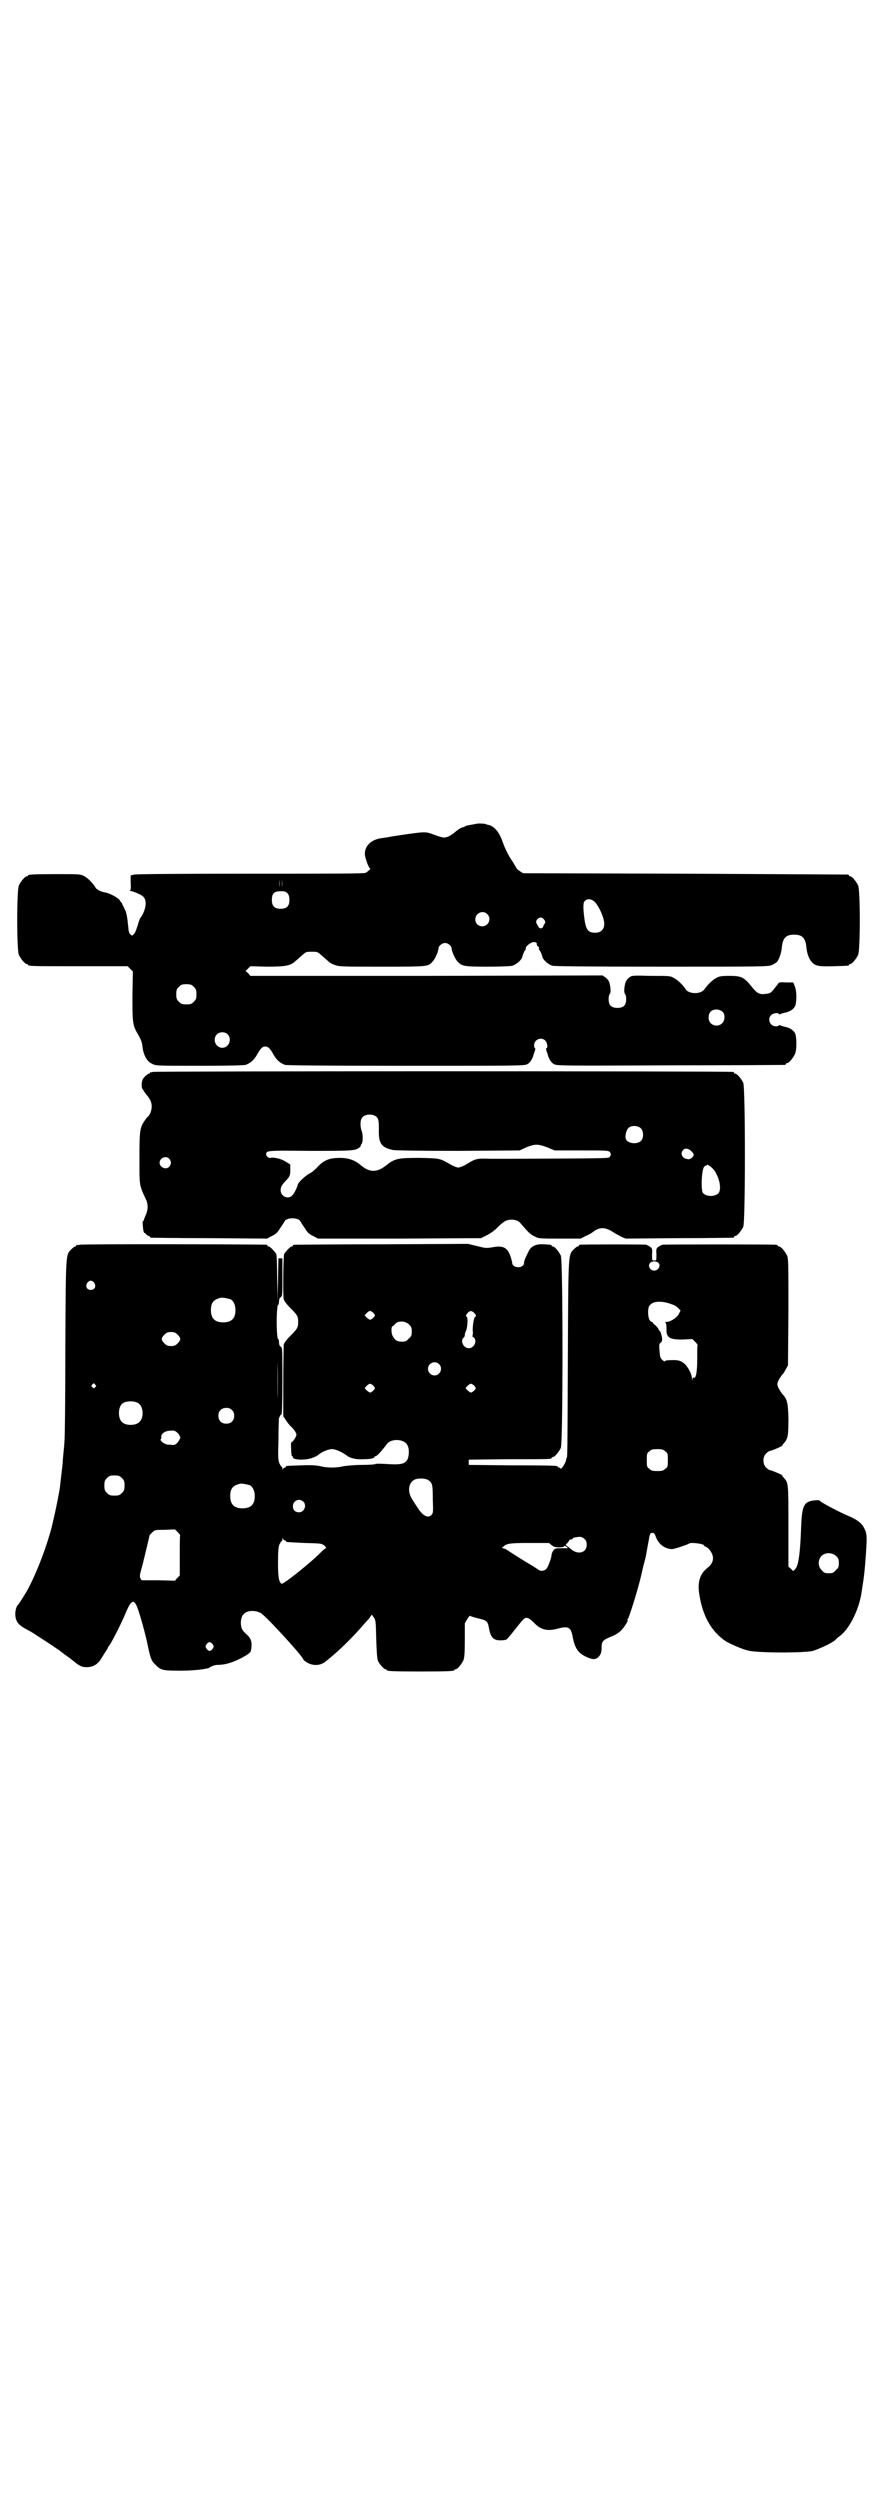 <?xml version="1.0" standalone="no"?>
<!DOCTYPE svg PUBLIC "-//W3C//DTD SVG 20010904//EN"
 "http://www.w3.org/TR/2001/REC-SVG-20010904/DTD/svg10.dtd">
<svg version="1.0" xmlns="http://www.w3.org/2000/svg"
 width="1000pt" height="2850pt" viewBox="0 0 1000 2850"
 preserveAspectRatio="xMidYMid meet">
<g transform="translate(0,2850) scale(0.5,-0.5)"
fill="#000000" stroke="none">
<path d="M1088 3822 c-21 -4 -25 -4 -27 -6 -1 -1 -5 -2 -8 -3 -3 -1 -9 -5 -14
-9 -4 -4 -12 -9 -16 -11 -10 -4 -12 -4 -36 5 -17 6 -18 6 -73 -2 -14 -2 -27
-4 -29 -5 -2 0 -9 -1 -15 -2 -23 -3 -38 -17 -38 -36 0 -8 9 -33 12 -33 3 0 -5
-7 -10 -10 -3 -2 -72 -2 -262 -2 -175 0 -261 -1 -266 -2 l-8 -2 0 -17 c1 -14
0 -17 -2 -17 -2 0 -1 -1 1 -1 12 -3 28 -10 31 -15 8 -9 4 -31 -8 -47 -1 -1 -4
-9 -6 -17 -3 -9 -6 -18 -9 -20 -4 -4 -4 -4 -8 0 -2 2 -4 7 -4 12 -3 29 -4 36
-9 46 -3 6 -6 12 -6 13 -1 1 -4 4 -6 8 -5 5 -21 14 -31 16 -9 1 -21 7 -23 11
-6 10 -16 21 -27 27 -8 4 -11 4 -62 4 -54 0 -65 -1 -65 -3 0 -1 -1 -2 -3 -2
-4 0 -14 -12 -18 -21 -5 -11 -5 -147 0 -158 4 -9 14 -21 18 -21 2 0 3 -1 3 -2
0 -3 12 -3 119 -3 l108 0 6 -6 6 -6 -1 -54 c0 -62 0 -68 13 -90 7 -12 9 -18
10 -28 2 -18 10 -33 21 -38 9 -5 9 -5 108 -5 69 0 101 1 106 2 11 4 19 11 26
23 8 15 13 19 19 19 6 0 11 -4 19 -19 7 -12 15 -19 26 -23 5 -1 80 -2 277 -2
261 0 270 0 276 4 6 3 12 13 14 22 0 1 2 5 3 9 1 3 1 5 0 5 -1 0 -2 3 -2 7 0
13 17 20 26 10 4 -4 6 -17 2 -17 -1 0 -1 -2 0 -5 1 -4 3 -8 3 -9 2 -9 8 -19
14 -22 6 -4 14 -4 265 -3 142 0 260 1 262 1 1 0 2 1 2 2 0 1 1 2 3 2 4 0 14
12 18 21 4 9 4 34 1 45 -3 8 -12 15 -25 17 -3 1 -7 2 -9 3 -3 1 -4 1 -4 0 0
-1 -3 -2 -7 -2 -13 0 -20 17 -10 26 4 4 17 6 17 2 0 -1 1 -1 4 0 2 1 6 2 9 3
13 2 22 9 25 17 3 11 3 31 -1 42 l-4 10 -16 0 c-14 1 -17 0 -18 -2 -1 -2 -5
-7 -10 -13 -7 -9 -9 -10 -19 -11 -13 -2 -19 1 -29 13 -20 25 -25 28 -54 28
-19 0 -23 -1 -30 -5 -7 -3 -20 -16 -27 -26 -8 -11 -34 -11 -42 0 -6 10 -20 23
-27 26 -8 5 -10 5 -52 5 -41 1 -44 1 -49 -3 -8 -6 -10 -10 -12 -24 -1 -8 0
-12 1 -14 2 -1 3 -7 3 -12 0 -14 -6 -20 -20 -20 -14 0 -20 6 -20 20 0 5 1 11
3 12 1 2 2 6 1 14 -2 14 -4 18 -12 24 l-6 4 -401 -1 -402 0 -5 6 -6 5 6 6 5 5
38 -1 c42 0 54 2 65 13 3 2 9 8 15 13 9 8 9 8 22 8 13 0 13 0 22 -8 6 -5 12
-11 15 -13 2 -3 9 -7 15 -9 11 -4 16 -4 108 -4 105 0 105 0 115 11 6 6 14 24
14 31 0 5 8 12 15 12 7 0 15 -7 15 -13 0 -6 8 -24 14 -30 10 -10 14 -11 68
-11 31 0 51 1 56 2 10 3 21 13 23 20 2 8 6 16 7 16 1 0 1 1 1 3 -2 4 11 15 18
15 6 0 7 -1 7 -4 0 -2 1 -5 3 -6 2 -1 3 -4 2 -5 0 -2 0 -3 1 -3 1 0 5 -8 7
-16 2 -7 13 -17 23 -20 5 -1 69 -2 250 -2 232 0 243 0 251 4 4 2 9 5 11 7 5 6
10 21 11 33 2 21 9 29 28 29 19 0 26 -8 28 -29 1 -13 6 -27 12 -33 8 -10 18
-11 50 -10 34 1 35 1 35 3 0 1 1 2 3 2 4 0 14 12 18 21 5 11 5 147 0 158 -4 9
-14 21 -18 21 -2 0 -3 1 -3 2 0 1 -1 2 -2 2 -2 0 -169 1 -372 2 l-369 1 -8 5
c-4 3 -7 6 -7 6 0 1 -4 7 -8 14 -11 16 -18 30 -25 50 -7 19 -18 32 -30 35 -2
0 -7 2 -11 3 -4 0 -11 1 -16 0z m-451 -144 c0 -5 0 -2 0 7 0 9 0 13 0 9 1 -5
1 -12 0 -16z m6 0 c0 -5 0 -2 0 7 0 9 0 13 0 9 1 -5 1 -12 0 -16z m13 -15 c3
-4 4 -8 4 -15 0 -14 -6 -20 -20 -20 -14 0 -20 6 -20 20 0 15 5 20 20 20 10 0
12 -1 16 -5z m700 -19 c10 -10 22 -37 22 -50 0 -16 -11 -23 -28 -20 -9 2 -13
8 -16 23 -4 26 -5 44 -1 48 6 7 15 6 23 -1z m-245 -28 c11 -10 3 -28 -11 -28
-9 0 -16 6 -16 16 0 14 17 22 27 12z m130 -13 c3 -4 3 -6 1 -9 -1 -2 -3 -4 -3
-6 -2 -6 -9 -6 -11 -1 -1 2 -3 5 -4 7 -4 5 2 14 9 14 3 0 6 -2 8 -5z m-799
-153 c5 -5 6 -7 6 -17 0 -10 -1 -12 -6 -17 -5 -5 -7 -6 -17 -6 -10 0 -12 1
-17 6 -5 5 -6 7 -6 17 0 10 1 12 6 17 5 5 7 6 17 6 10 0 12 -1 17 -6z m1207
-58 c5 -7 4 -19 -2 -25 -11 -11 -31 -4 -31 12 0 10 3 15 10 18 8 3 17 1 23 -5z
m-1130 -50 c11 -11 3 -31 -12 -31 -15 0 -23 19 -13 30 6 7 19 7 25 1z"/>
<path d="M348 3256 c-2 -1 -4 -1 -4 -1 -1 1 -2 0 -2 -1 0 -1 -1 -2 -3 -2 -1 0
-5 -3 -9 -7 -5 -5 -6 -8 -7 -17 0 -5 1 -10 1 -10 1 0 2 -2 3 -4 1 -2 4 -6 7
-10 8 -9 12 -17 12 -27 0 -9 -5 -21 -9 -23 0 0 -4 -4 -7 -9 -11 -16 -12 -22
-12 -85 0 -64 -1 -61 15 -95 5 -10 5 -24 -1 -36 -2 -5 -4 -10 -4 -11 0 -1 -1
-2 -2 -2 -1 0 -1 -9 1 -22 1 -3 2 -6 2 -5 1 0 3 -1 4 -3 2 -2 5 -4 6 -4 2 0 3
-1 3 -2 0 -1 1 -2 3 -2 1 0 61 -1 133 -1 l131 -1 11 6 c9 4 13 8 19 18 5 7 10
15 11 17 6 7 28 7 34 0 1 -2 6 -10 11 -17 6 -10 10 -14 19 -18 l11 -6 186 0
186 1 14 7 c9 5 18 11 26 20 10 9 15 13 21 14 11 3 24 0 29 -7 19 -22 22 -25
32 -30 10 -5 11 -5 58 -5 l47 0 12 6 c7 3 14 7 16 9 16 12 28 12 49 -2 3 -2
11 -6 16 -9 l10 -4 121 1 c67 0 122 1 124 1 1 0 2 1 2 2 0 1 1 2 3 2 4 0 14
12 18 21 5 11 5 317 0 328 -4 9 -14 21 -18 21 -2 0 -3 1 -3 2 0 1 -1 2 -2 2
-7 2 -1321 2 -1324 0z m512 -104 c3 -4 4 -8 4 -26 -1 -33 5 -42 32 -48 6 -1
55 -2 149 -2 l140 1 15 7 c20 8 27 8 48 0 l17 -7 61 0 c52 0 61 0 64 -3 4 -4
4 -8 0 -12 -3 -3 2 -3 -220 -4 -12 0 -34 0 -51 0 -33 1 -33 1 -58 -14 -5 -3
-13 -6 -16 -6 -3 0 -10 3 -16 6 -26 15 -24 15 -71 16 -49 0 -57 -1 -76 -16
-22 -18 -39 -18 -60 0 -13 11 -28 16 -46 16 -26 0 -38 -5 -55 -24 -4 -4 -11
-10 -16 -12 -9 -5 -25 -20 -26 -25 -1 -6 -8 -20 -12 -24 -9 -11 -27 -3 -27 11
0 7 2 12 12 22 9 10 10 12 10 24 l0 13 -10 6 c-10 7 -27 11 -36 9 -3 -1 -9 4
-9 8 0 9 1 9 99 8 97 0 104 0 114 8 2 2 4 4 3 4 -1 0 -1 1 1 3 4 4 4 22 1 30
-4 10 -4 25 1 31 7 9 27 9 34 0z m602 -25 c6 -7 6 -22 0 -28 -8 -8 -26 -7 -33
1 -5 5 -2 22 4 28 7 7 22 6 29 -1z m115 -52 c3 -3 5 -6 5 -8 0 -4 -8 -11 -12
-10 -2 0 -4 1 -6 1 -9 3 -13 13 -6 20 4 5 12 4 19 -3z m-1191 -17 c5 -6 5 -12
0 -18 -7 -8 -22 -2 -22 9 0 11 15 17 22 9z m1244 -28 c12 -19 15 -41 9 -50 -8
-9 -28 -9 -36 0 -5 7 -3 54 3 60 2 2 4 3 5 3 0 -1 1 -1 1 1 0 3 14 -7 18 -14z"/>
<path d="M182 2862 c-3 -1 -6 -1 -7 0 0 0 -1 0 -1 -2 0 -1 -1 -2 -3 -2 -1 0
-5 -3 -8 -6 -13 -14 -13 -3 -14 -226 0 -112 -1 -207 -2 -211 0 -4 -1 -16 -2
-25 -1 -9 -2 -21 -2 -25 -1 -11 -5 -42 -6 -53 -2 -18 -15 -79 -21 -101 -14
-50 -36 -105 -55 -139 -9 -15 -18 -29 -19 -30 -5 -3 -8 -17 -7 -26 2 -16 8
-22 33 -35 4 -2 10 -6 13 -8 31 -20 54 -35 61 -41 5 -4 12 -9 15 -11 3 -2 9
-7 14 -11 11 -9 18 -12 30 -11 12 1 20 6 27 15 10 16 18 28 18 29 0 1 1 3 3 5
4 4 27 49 37 73 12 29 18 33 25 19 5 -9 20 -63 25 -87 6 -30 9 -40 17 -47 12
-13 17 -15 47 -15 29 -1 61 2 72 5 0 0 1 0 2 0 0 0 4 2 7 4 4 2 10 4 14 4 21
0 41 7 65 21 11 7 12 8 13 16 2 15 0 23 -11 33 -8 7 -11 12 -12 18 -2 10 0 23
6 28 8 9 27 9 39 2 13 -8 97 -100 97 -106 0 -1 4 -4 9 -7 12 -7 28 -7 39 1 23
17 59 51 84 80 7 8 15 17 17 19 2 2 4 6 5 7 1 3 2 3 6 -3 5 -7 5 -9 6 -51 1
-29 2 -45 4 -49 3 -7 14 -19 17 -19 2 0 3 -1 3 -2 0 -2 11 -3 77 -3 66 0 77 1
77 3 0 1 1 2 3 2 4 0 14 12 18 21 2 6 3 15 3 46 l0 38 6 10 c3 5 6 8 6 7 1 -1
7 -3 15 -5 25 -6 25 -6 29 -28 4 -17 10 -23 25 -23 7 0 13 1 14 2 1 0 11 12
22 26 19 24 20 24 26 23 4 -1 9 -5 15 -11 15 -16 30 -20 55 -13 23 6 29 3 33
-19 5 -27 13 -38 34 -47 14 -6 21 -5 28 5 3 5 4 9 4 18 0 14 3 17 23 25 8 3
17 9 21 13 7 7 18 24 15 24 -1 0 -1 1 1 3 3 4 22 64 30 98 4 19 9 37 10 41 1
4 3 16 5 27 2 11 4 21 4 23 1 2 2 4 2 5 0 1 2 2 5 2 4 0 5 -2 8 -10 6 -16 21
-27 37 -27 4 0 35 10 39 13 5 3 34 -1 34 -5 0 -1 1 -2 2 -2 1 0 4 -2 7 -4 15
-16 15 -32 -2 -45 -16 -13 -22 -30 -19 -55 7 -52 27 -89 61 -112 10 -6 37 -18
50 -21 20 -6 129 -6 149 -1 18 6 46 19 52 26 1 1 4 4 8 7 23 16 46 63 51 102
1 6 2 12 2 14 2 9 5 35 6 49 5 66 5 69 -4 85 -6 10 -16 17 -35 25 -17 7 -59
29 -63 33 -2 3 -6 3 -15 2 -23 -3 -27 -12 -29 -60 -2 -59 -6 -90 -14 -97 l-4
-4 -5 5 -6 5 0 92 c0 98 0 99 -10 110 -2 2 -4 5 -4 6 -1 2 -25 12 -28 12 -2 0
-6 3 -9 6 -8 8 -8 24 0 32 3 3 7 6 9 6 3 0 27 10 28 12 0 1 2 4 5 7 8 10 9 17
9 55 -1 38 -3 44 -15 57 -2 3 -6 9 -8 13 -3 8 -3 8 0 16 2 4 6 10 8 13 3 2 7
9 9 13 l5 9 1 121 c0 107 0 122 -3 129 -4 9 -14 21 -18 21 -2 0 -3 1 -3 2 0 0
-2 2 -5 2 -8 1 -255 1 -259 0 -2 -1 -6 -3 -9 -5 -4 -3 -5 -5 -4 -17 0 -14 0
-14 -5 -14 -5 0 -5 0 -5 14 1 12 0 14 -4 17 -3 2 -7 4 -9 5 -3 1 -146 1 -151
0 -2 0 -3 -1 -3 -2 0 -1 -1 -2 -3 -2 -1 0 -5 -3 -8 -6 -13 -14 -13 -1 -14
-247 -1 -233 -1 -229 -3 -229 0 0 -1 -2 -1 -5 -1 -6 -11 -23 -13 -19 0 1 -2 2
-3 2 -2 0 -3 1 -3 2 0 2 -2 3 -104 3 l-99 1 0 6 0 6 92 1 c94 0 97 0 97 3 0 1
1 2 3 2 4 0 14 12 18 21 5 12 5 426 0 438 -4 9 -14 21 -18 21 -2 0 -3 1 -3 2
0 2 -2 2 -18 3 -18 1 -29 -4 -35 -17 -7 -14 -10 -21 -10 -26 -1 -13 -27 -12
-27 1 0 2 -2 9 -4 15 -7 20 -17 25 -42 20 -13 -2 -15 -2 -34 3 l-21 5 -197 -1
c-108 0 -198 -1 -199 -1 -2 0 -3 -1 -3 -2 0 -1 -1 -2 -3 -2 -3 0 -13 -11 -17
-17 -2 -5 -3 -92 -1 -103 1 -4 6 -11 14 -19 17 -17 19 -20 19 -33 0 -13 -2
-16 -19 -33 -8 -8 -13 -15 -14 -19 0 -4 -1 -42 -1 -85 l0 -78 6 -9 c3 -5 8
-11 11 -14 6 -5 13 -15 13 -19 0 -4 -8 -17 -11 -17 -1 0 -2 -5 -1 -16 0 -9 1
-16 2 -16 1 0 2 -1 2 -2 -2 -7 29 -8 44 -2 6 2 12 5 14 7 8 7 23 13 31 13 8 0
22 -6 33 -14 8 -7 23 -10 38 -9 17 0 25 2 26 5 0 1 1 2 3 2 3 0 16 15 24 26 9
15 41 14 48 -1 5 -8 4 -25 0 -33 -6 -10 -15 -12 -47 -10 -15 1 -25 1 -26 0 -1
-1 -15 -2 -31 -2 -18 0 -35 -2 -42 -3 -15 -4 -37 -4 -52 0 -9 2 -21 3 -43 2
-34 -1 -36 -1 -36 -3 0 -1 -1 -2 -3 -2 -1 0 -3 -2 -4 -3 0 -3 -1 -3 -1 1 0 2
-1 4 -2 4 -1 0 -3 4 -5 8 -3 8 -3 15 -2 54 0 25 1 46 1 48 3 7 5 10 6 9 1 -1
2 31 2 75 0 71 0 77 -3 79 -4 3 -4 3 -5 13 0 3 -1 6 -2 5 -1 -1 -3 15 -3 39 0
24 2 40 3 39 1 -1 2 2 2 5 1 10 1 10 5 13 3 2 3 7 3 45 l0 43 -4 0 -5 0 -1
-48 -1 -48 -1 51 c0 32 -1 52 -2 55 -4 6 -14 17 -17 17 -2 0 -3 1 -3 2 0 1 -1
2 -2 2 -6 1 -421 2 -426 0z m1319 -41 c7 -5 1 -18 -9 -18 -3 0 -6 1 -8 3 -8 8
-3 18 8 18 3 0 7 -1 9 -3z m-1286 -46 c5 -8 1 -16 -8 -16 -9 0 -13 8 -8 16 2
3 5 5 8 5 3 0 6 -2 8 -5z m310 -37 c7 -3 12 -13 12 -25 0 -19 -9 -28 -28 -28
-19 0 -28 9 -28 28 0 17 6 24 22 28 5 1 14 -1 22 -3z m1002 -10 c9 -3 16 -6
19 -10 l6 -6 -4 -8 c-4 -8 -19 -18 -28 -18 -4 0 -4 -1 -2 -2 1 -1 2 -5 2 -14
-1 -20 7 -25 40 -24 l19 1 6 -6 c4 -4 6 -7 6 -8 -1 0 -1 -14 -1 -31 0 -31 -3
-46 -8 -43 -1 1 -2 -1 -3 -3 0 -4 -1 -4 -1 1 0 11 -11 30 -20 36 -8 5 -10 6
-25 6 -10 0 -16 -1 -16 -2 -1 -2 -3 -1 -6 2 -5 4 -6 7 -7 21 -1 14 -1 16 2 18
2 1 4 4 4 8 0 7 -4 20 -6 20 -1 0 -2 1 -2 3 0 1 -3 5 -7 9 -4 3 -7 6 -6 6 1 0
0 1 -3 2 -6 3 -8 11 -8 25 1 10 2 12 7 16 7 6 23 7 42 1z m-676 -21 c2 -2 4
-5 4 -6 0 -3 -8 -10 -11 -10 -3 0 -13 9 -12 11 1 0 3 3 5 5 2 2 5 4 7 4 2 0 5
-2 7 -4z m230 0 c4 -4 6 -9 3 -9 -3 0 -6 -18 -6 -31 1 -7 0 -13 -1 -13 -1 0 0
-1 3 -3 9 -7 2 -25 -11 -25 -12 0 -20 17 -12 24 2 1 3 4 3 6 0 3 1 6 2 8 4 7
6 32 2 34 -2 1 -2 4 3 9 5 5 8 5 14 0z m-148 -27 c5 -5 6 -7 6 -16 0 -9 -1
-11 -7 -16 -5 -6 -7 -7 -16 -7 -11 0 -16 4 -21 14 -3 6 -3 20 0 21 1 0 4 3 6
5 6 8 23 8 32 -1z m-528 -23 c8 -8 8 -12 0 -20 -5 -5 -8 -6 -15 -6 -7 0 -10 1
-15 6 -8 8 -8 12 0 20 5 5 8 6 15 6 7 0 10 -1 15 -6z m228 -148 c0 -24 0 -5 0
42 0 47 0 67 0 44 1 -24 1 -62 0 -86z m368 81 c10 -9 3 -26 -10 -26 -8 0 -15
7 -15 15 0 13 16 20 25 11z m-784 -47 c3 -3 3 -3 0 -6 -3 -3 -3 -3 -6 0 -3 2
-3 3 -1 6 4 4 4 4 7 0z m634 -2 c2 -2 4 -5 4 -6 0 -3 -8 -10 -11 -10 -3 0 -13
9 -12 11 1 0 3 3 5 5 2 2 5 4 7 4 2 0 5 -2 7 -4z m230 0 c2 -2 4 -5 4 -6 0 -3
-8 -10 -11 -10 -3 0 -13 9 -12 11 1 0 3 3 5 5 2 2 5 4 7 4 2 0 5 -2 7 -4z
m-766 -40 c12 -7 14 -33 3 -43 -8 -9 -32 -9 -40 0 -9 8 -9 32 0 41 7 7 27 8
37 2z m214 -16 c4 -4 5 -7 5 -13 0 -11 -7 -18 -18 -18 -11 0 -18 7 -18 18 0
11 7 18 18 18 6 0 9 -1 13 -5z m-118 -63 c0 -2 -3 -7 -6 -11 -6 -6 -7 -6 -17
-5 -9 0 -12 2 -18 6 -3 3 -5 6 -4 6 1 0 2 2 2 5 -2 7 8 15 20 15 10 1 11 0 17
-5 3 -3 6 -8 6 -11z m1106 -31 c6 -4 6 -6 6 -20 0 -14 0 -16 -6 -20 -4 -4 -7
-5 -18 -5 -11 0 -14 1 -18 5 -6 4 -6 6 -6 20 0 14 0 16 6 20 4 4 7 5 18 5 11
0 14 -1 18 -5z m-1239 -61 c5 -5 6 -7 6 -17 0 -10 -1 -12 -6 -17 -5 -5 -7 -6
-17 -6 -10 0 -12 1 -17 6 -5 5 -6 7 -6 17 0 10 1 12 6 17 5 5 7 6 17 6 10 0
12 -1 17 -6z m699 -5 c9 -6 10 -10 10 -44 1 -27 1 -31 -3 -35 -7 -8 -19 -3
-30 14 -4 6 -10 15 -13 20 -14 20 -9 44 9 48 9 2 22 1 27 -3z m-408 -11 c7 -3
12 -13 12 -25 0 -19 -9 -28 -28 -28 -19 0 -28 9 -28 28 0 17 6 24 22 28 5 1
14 -1 22 -3z m123 -38 c8 -8 2 -24 -10 -24 -9 0 -14 5 -14 14 0 13 15 19 24
10z m-281 -76 c-1 -1 -1 -22 -1 -47 l0 -45 -6 -6 -5 -6 -38 1 -38 0 -3 5 c-2
5 -1 9 5 30 5 20 14 58 16 67 0 1 3 4 6 7 6 6 7 6 29 6 l23 1 6 -6 c3 -3 6 -7
6 -7z m922 -9 c4 -4 5 -7 5 -13 0 -19 -21 -24 -37 -9 -2 1 -4 4 -7 5 l-4 4 4
4 c2 2 4 5 4 6 0 1 2 2 4 2 2 0 4 1 4 2 0 2 5 3 15 4 5 0 8 -1 12 -5z m-684
-3 c2 0 3 -1 3 -2 0 -2 1 -2 43 -4 38 -1 38 -1 45 -6 3 -4 5 -6 3 -6 -1 0 -6
-4 -10 -8 -22 -23 -87 -75 -91 -73 -6 4 -8 15 -8 48 0 26 1 35 3 41 2 4 4 8 5
8 1 0 2 2 2 5 0 3 1 3 1 1 1 -2 3 -4 4 -4z m609 -11 c5 -4 9 -5 17 -5 6 0 11
1 11 2 1 2 3 2 6 -1 5 -3 5 -3 -10 -3 -15 0 -16 0 -20 -5 -2 -3 -4 -7 -4 -9 0
-7 -8 -29 -12 -33 -5 -5 -13 -6 -18 -2 -2 1 -10 7 -19 12 -15 9 -33 20 -51 32
-4 3 -9 5 -11 5 -3 0 -3 0 0 3 8 8 15 9 61 9 l44 0 6 -5z m649 -25 c5 -5 6 -7
6 -16 0 -9 -1 -11 -7 -16 -5 -6 -7 -7 -16 -7 -9 0 -11 1 -16 7 -9 8 -9 23 -1
32 9 9 24 9 34 0z m-1422 -201 c3 -5 3 -5 0 -10 -2 -3 -5 -5 -7 -5 -2 0 -5 2
-7 5 -3 5 -3 5 0 10 2 3 5 5 7 5 2 0 5 -2 7 -5z"/>
</g>
</svg>
